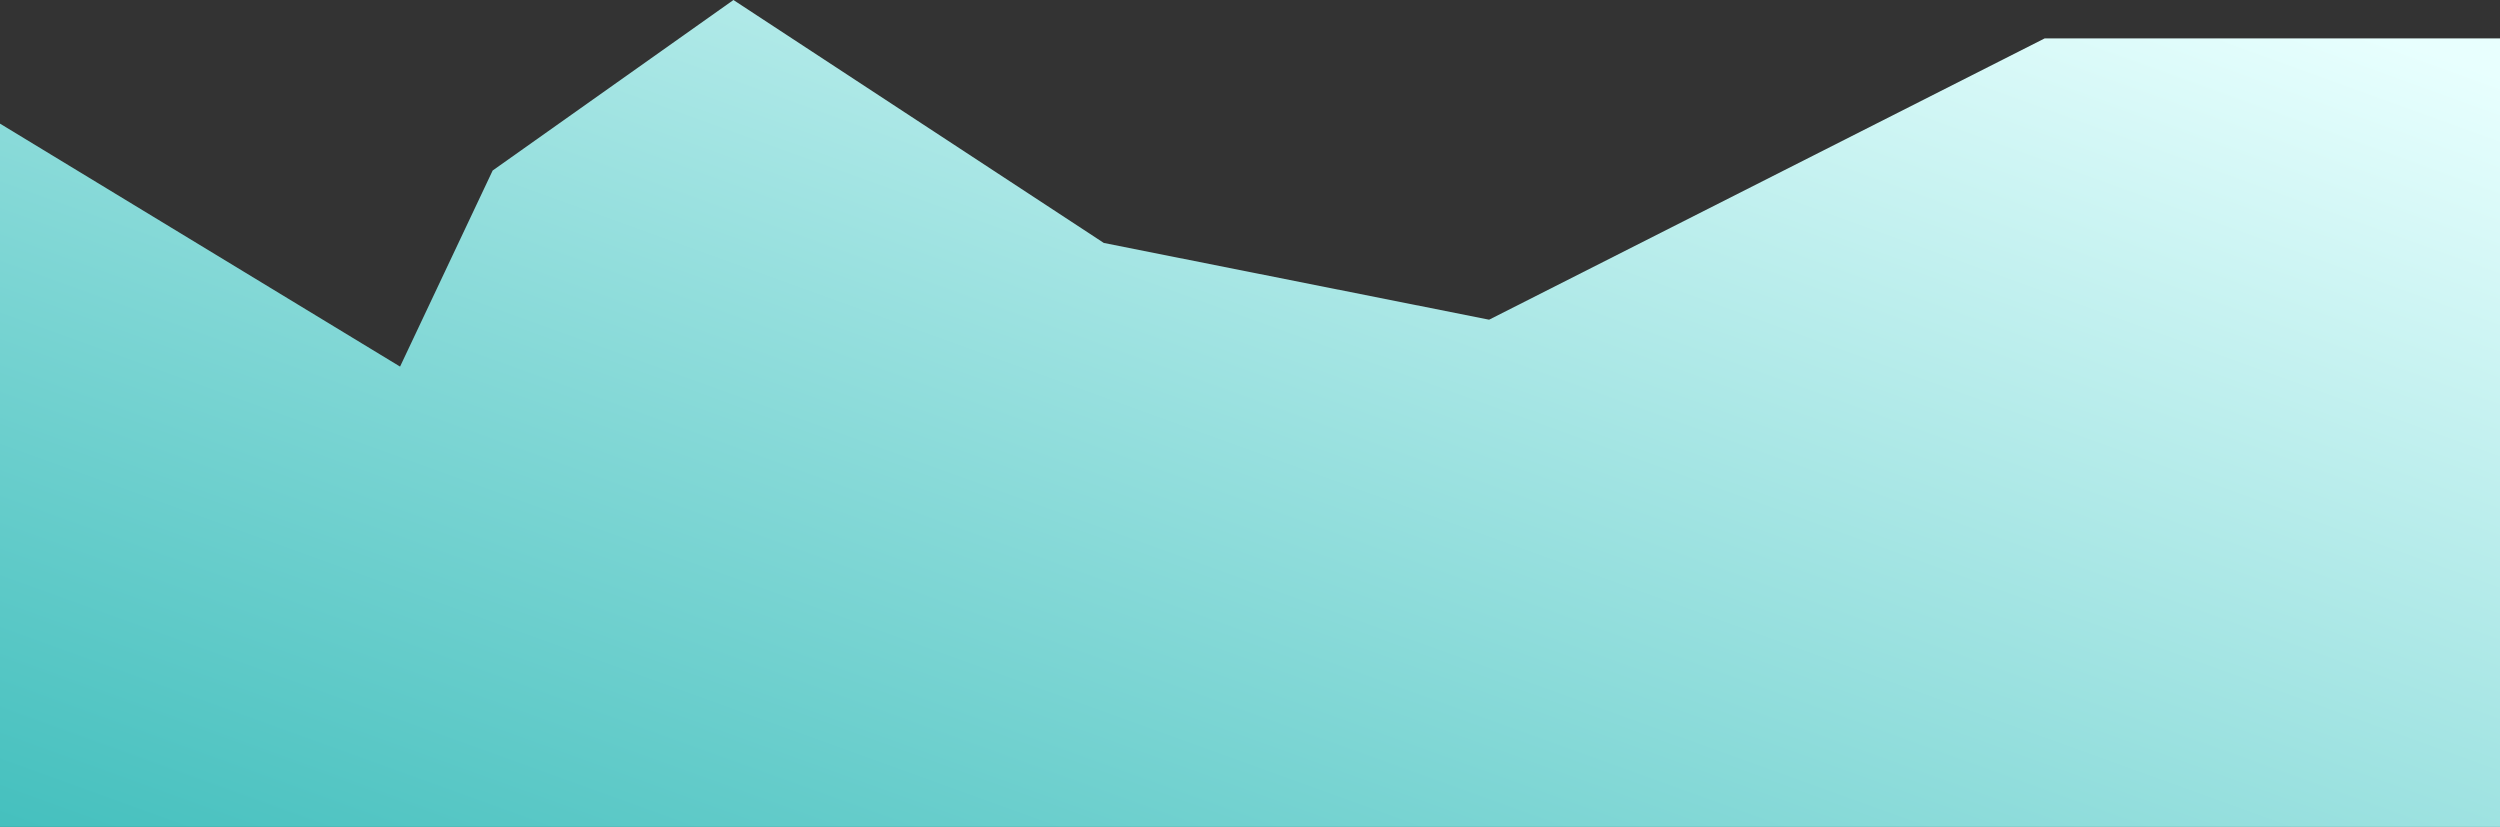 <svg xmlns="http://www.w3.org/2000/svg" xmlns:xlink="http://www.w3.org/1999/xlink" width="260" height="86" viewBox="0 0 260 86">
  <rect x="0" y="0" width="260" height="86" fill="#333333" stroke="none"/>
  <defs>
    <linearGradient id="linear-gradient" x1="1" y1="0.098" x2="0.009" y2="1" gradientUnits="objectBoundingBox">
      <stop offset="0" stop-color="#e8fffe"/>
      <stop offset="1" stop-color="#45c0be"/>
    </linearGradient>
  </defs>
  <path id="Path_136" data-name="Path 136" d="M2712.775,844.579h-47.347l-57.786,29.258-40.065-7.979-38.525-25.268-25.04,17.732-9.631,20.392-41.606-25.268v73.144h260Z" transform="translate(-2452.775 -840.589)" fill="url(#linear-gradient)"/>
</svg>
